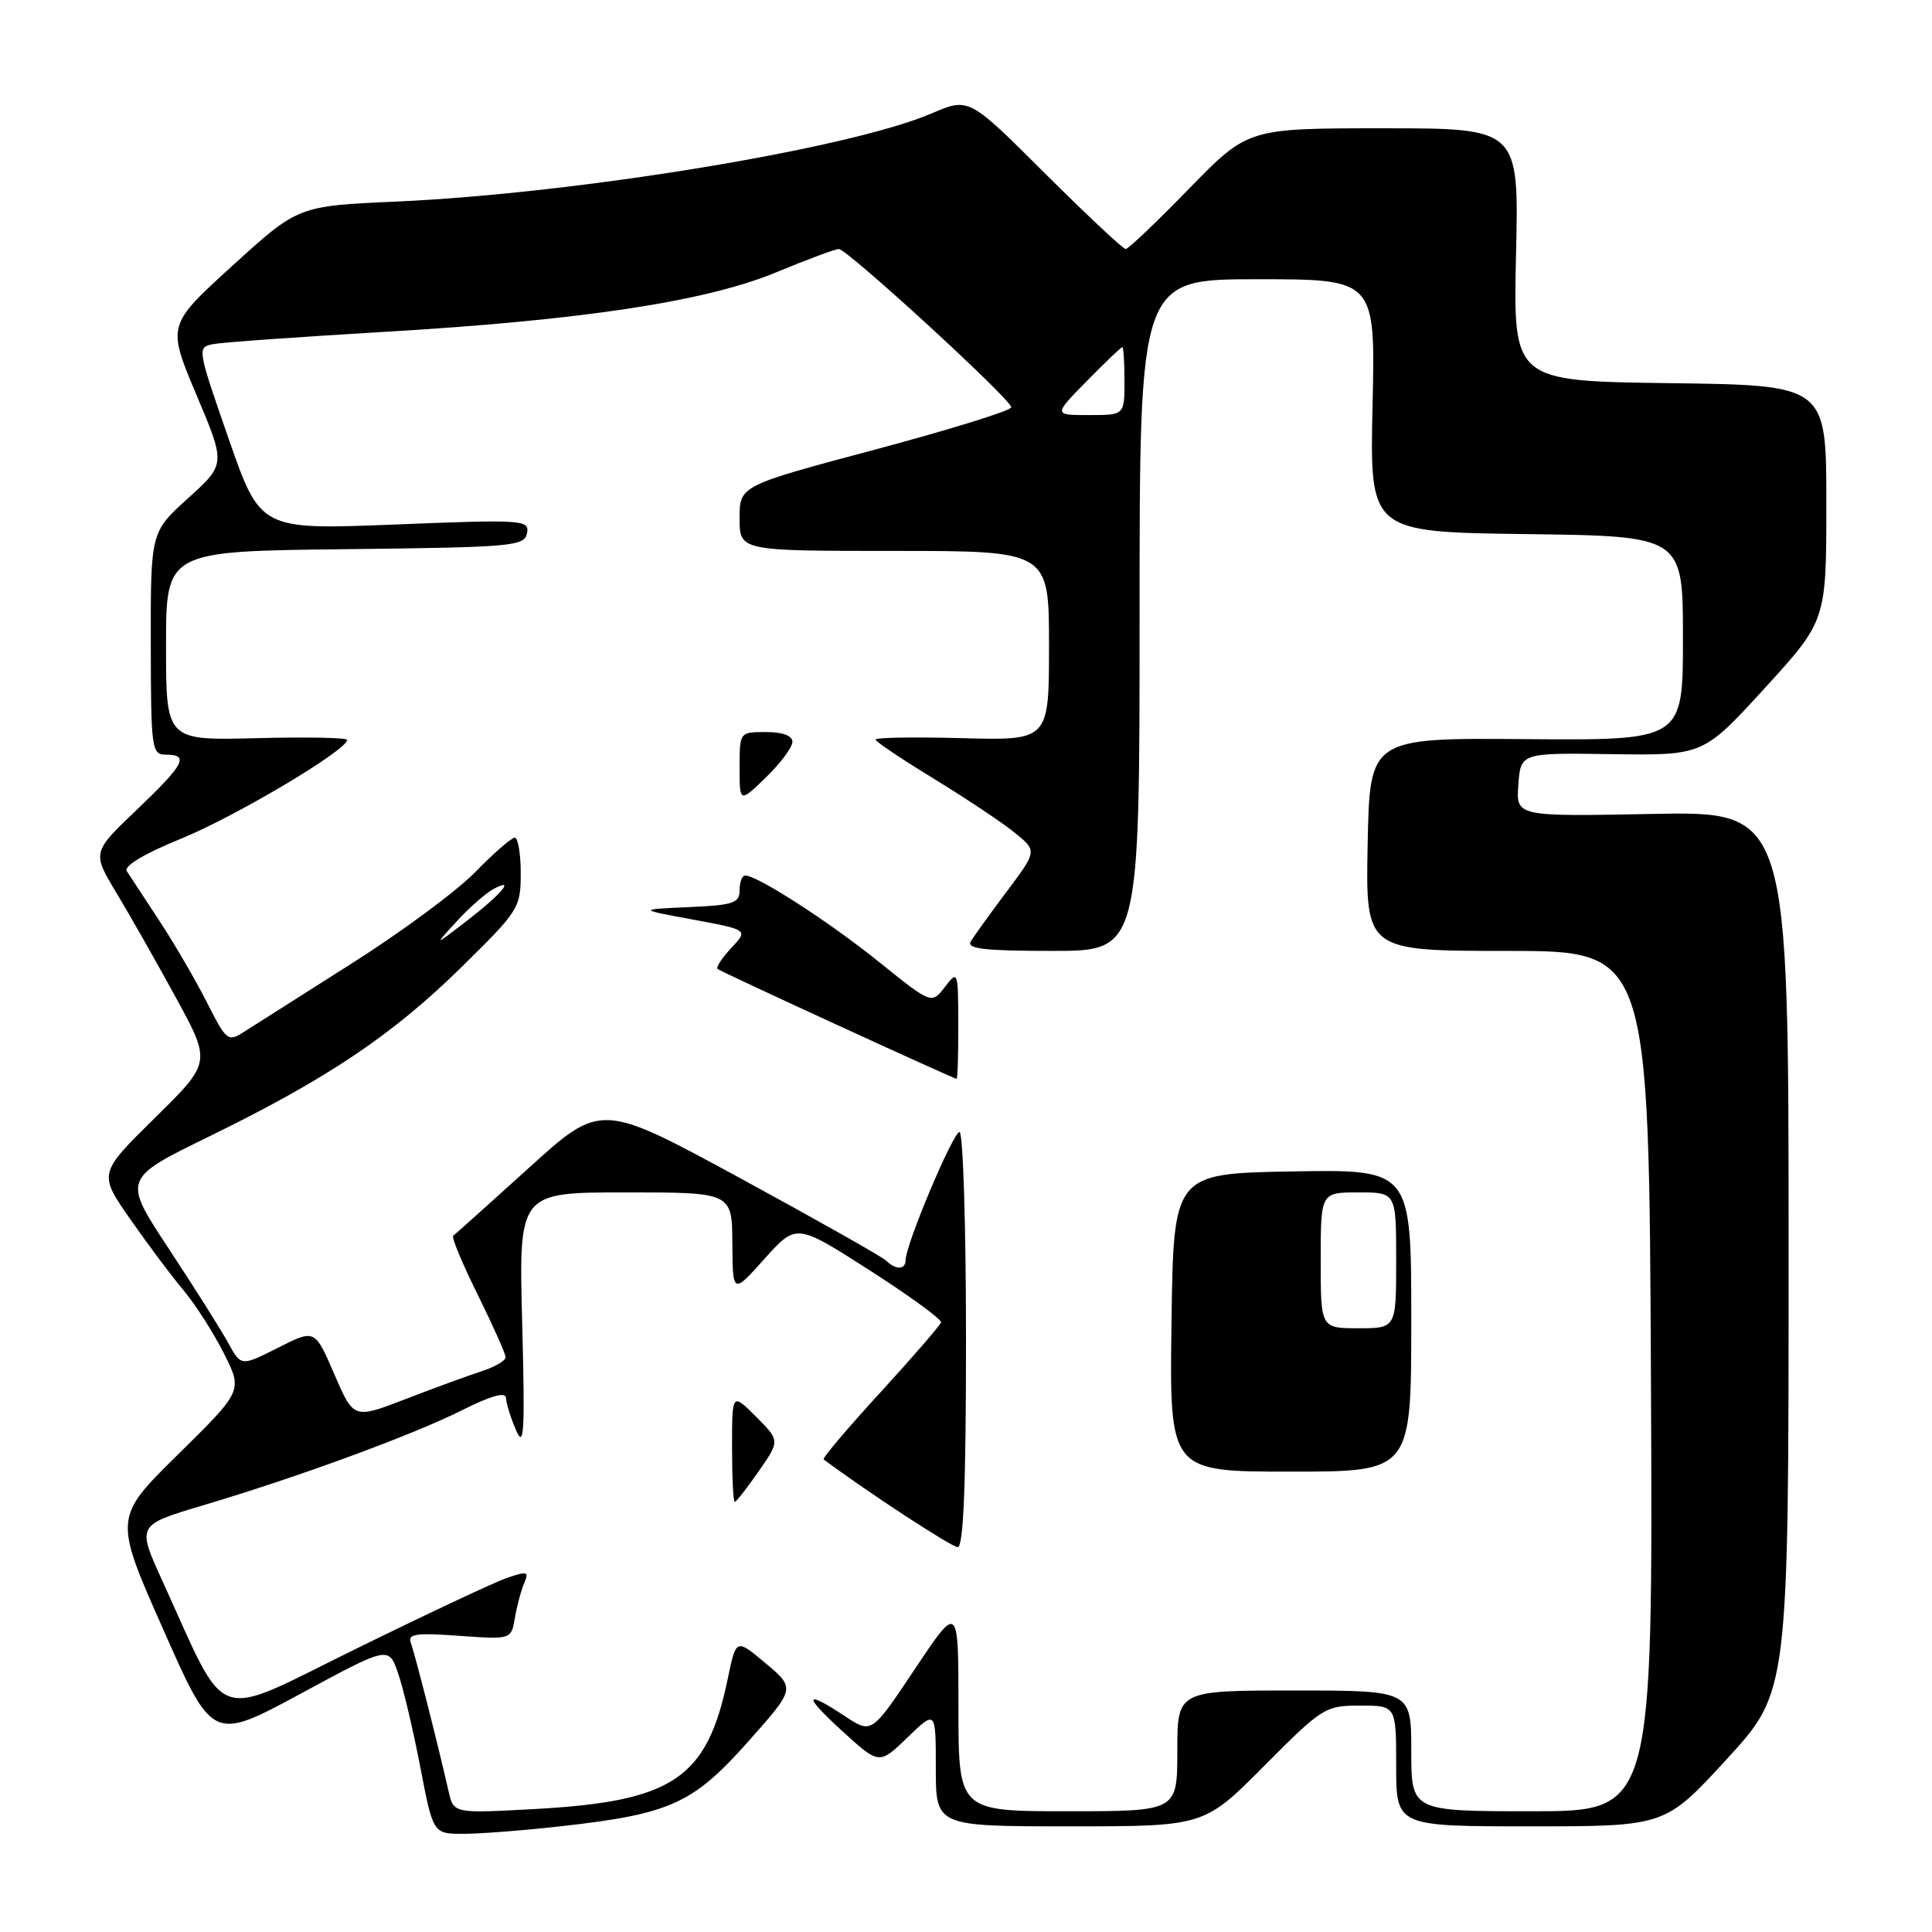 <?xml version="1.0" encoding="UTF-8" standalone="no"?>
<!DOCTYPE svg PUBLIC "-//W3C//DTD SVG 1.1//EN" "http://www.w3.org/Graphics/SVG/1.1/DTD/svg11.dtd" >
<svg xmlns="http://www.w3.org/2000/svg" xmlns:xlink="http://www.w3.org/1999/xlink" version="1.1" viewBox="0 0 256 256">
 <g >
 <path fill="currentColor"
d=" M 74.50 241.97 C 88.81 240.36 91.83 238.99 99.10 230.81 C 105.40 223.72 105.40 223.72 101.47 220.41 C 97.54 217.11 97.54 217.11 96.46 222.31 C 93.70 235.69 89.27 238.69 70.81 239.71 C 60.11 240.29 60.11 240.29 59.45 237.40 C 57.90 230.61 54.95 219.05 54.44 217.71 C 53.98 216.50 55.04 216.34 60.81 216.75 C 67.74 217.25 67.74 217.25 68.23 214.37 C 68.50 212.79 69.05 210.72 69.46 209.77 C 70.12 208.22 69.87 208.15 67.10 209.11 C 65.40 209.71 56.35 213.96 47.00 218.56 C 27.90 227.95 30.34 228.83 21.47 209.37 C 18.15 202.08 18.15 202.08 26.82 199.49 C 39.51 195.72 54.67 190.15 61.25 186.85 C 65.08 184.93 67.02 184.39 67.05 185.24 C 67.07 185.93 67.66 187.85 68.37 189.49 C 69.45 192.02 69.57 189.84 69.19 175.24 C 68.74 158.00 68.74 158.00 82.87 158.00 C 97.00 158.00 97.00 158.00 97.04 164.75 C 97.09 171.50 97.09 171.50 101.30 166.80 C 105.52 162.10 105.52 162.10 115.20 168.30 C 120.52 171.71 124.79 174.82 124.69 175.22 C 124.58 175.61 120.96 179.80 116.64 184.52 C 112.31 189.24 108.93 193.23 109.14 193.38 C 114.92 197.70 126.09 205.00 126.90 205.00 C 127.67 205.00 128.00 196.80 128.00 177.50 C 128.00 162.38 127.61 150.00 127.14 150.00 C 126.29 150.00 120.00 164.93 120.00 166.95 C 120.00 168.25 118.71 168.31 117.45 167.06 C 116.93 166.55 108.20 161.62 98.07 156.11 C 79.63 146.09 79.63 146.09 70.07 154.76 C 64.80 159.52 60.30 163.57 60.05 163.75 C 59.80 163.92 61.26 167.44 63.30 171.55 C 65.33 175.67 67.00 179.40 67.00 179.85 C 67.00 180.30 65.54 181.14 63.75 181.72 C 61.96 182.30 57.43 183.96 53.68 185.41 C 46.86 188.03 46.86 188.03 44.29 182.07 C 41.72 176.11 41.72 176.11 36.83 178.59 C 31.94 181.06 31.94 181.06 30.22 177.91 C 29.27 176.18 25.74 170.58 22.37 165.47 C 16.25 156.19 16.25 156.19 27.69 150.60 C 43.37 142.94 51.98 137.16 61.18 128.12 C 68.75 120.68 69.00 120.29 69.00 115.72 C 69.00 113.12 68.64 111.00 68.21 111.00 C 67.77 111.00 65.41 113.06 62.96 115.57 C 60.51 118.08 53.10 123.56 46.50 127.73 C 39.90 131.91 33.51 135.97 32.31 136.74 C 30.21 138.09 29.99 137.91 27.42 132.83 C 25.94 129.90 23.10 125.03 21.11 122.00 C 19.13 118.97 17.18 116.02 16.80 115.43 C 16.36 114.76 19.13 113.11 24.06 111.10 C 31.27 108.15 46.00 99.39 46.00 98.04 C 46.00 97.74 40.60 97.64 34.00 97.81 C 22.00 98.12 22.00 98.12 22.00 85.58 C 22.00 73.04 22.00 73.04 45.74 72.77 C 67.94 72.52 69.50 72.38 69.83 70.65 C 70.17 68.88 69.38 68.82 52.34 69.50 C 34.50 70.21 34.50 70.21 30.29 58.12 C 26.11 46.09 26.10 46.01 28.29 45.59 C 29.51 45.36 39.50 44.65 50.50 44.00 C 77.10 42.45 93.50 39.96 102.89 36.07 C 106.95 34.38 110.67 33.00 111.15 33.00 C 112.27 33.00 134.00 52.94 134.00 53.97 C 134.00 54.40 125.90 56.91 116.00 59.56 C 98.00 64.36 98.00 64.36 98.00 68.68 C 98.00 73.00 98.00 73.00 118.50 73.00 C 139.00 73.00 139.00 73.00 139.00 85.56 C 139.00 98.12 139.00 98.12 127.50 97.81 C 121.17 97.64 116.01 97.72 116.02 98.00 C 116.04 98.28 119.53 100.62 123.78 103.21 C 128.02 105.81 132.83 109.01 134.46 110.34 C 137.43 112.75 137.43 112.75 133.40 118.13 C 131.19 121.08 129.04 124.06 128.63 124.75 C 128.05 125.72 130.46 126.00 139.44 126.00 C 151.00 126.00 151.00 126.00 151.00 81.50 C 151.00 37.00 151.00 37.00 166.62 37.00 C 182.25 37.00 182.25 37.00 181.87 53.75 C 181.50 70.50 181.50 70.50 202.25 70.77 C 223.00 71.04 223.00 71.04 223.00 84.57 C 223.00 98.10 223.00 98.10 202.25 97.94 C 181.50 97.77 181.50 97.77 181.22 111.88 C 180.95 126.00 180.95 126.00 199.72 126.00 C 218.50 126.00 218.50 126.00 218.76 183.00 C 219.02 240.00 219.02 240.00 203.01 240.00 C 187.00 240.00 187.00 240.00 187.00 232.00 C 187.00 224.00 187.00 224.00 171.50 224.00 C 156.00 224.00 156.00 224.00 156.00 232.00 C 156.00 240.00 156.00 240.00 141.50 240.00 C 127.00 240.00 127.00 240.00 127.00 226.25 C 127.00 212.50 127.00 212.50 121.25 221.12 C 115.50 229.74 115.50 229.74 112.00 227.43 C 106.51 223.80 106.37 224.60 111.65 229.42 C 116.50 233.84 116.50 233.84 120.25 230.22 C 124.00 226.59 124.00 226.59 124.00 234.30 C 124.00 242.00 124.00 242.00 141.77 242.00 C 159.55 242.00 159.55 242.00 167.50 234.00 C 175.23 226.23 175.59 226.00 180.23 226.00 C 185.00 226.00 185.00 226.00 185.00 234.00 C 185.00 242.00 185.00 242.00 202.82 242.00 C 220.64 242.00 220.64 242.00 228.82 233.08 C 237.00 224.16 237.00 224.16 237.00 165.83 C 237.00 107.50 237.00 107.50 218.94 107.85 C 200.88 108.20 200.88 108.20 201.19 103.98 C 201.50 99.75 201.50 99.75 213.60 99.93 C 225.69 100.10 225.69 100.10 233.85 91.17 C 242.00 82.24 242.00 82.24 242.00 66.64 C 242.00 51.04 242.00 51.04 221.25 50.77 C 200.50 50.50 200.50 50.50 200.88 33.75 C 201.27 17.00 201.27 17.00 183.31 17.00 C 165.35 17.00 165.35 17.00 157.56 25.00 C 153.28 29.40 149.50 33.00 149.16 33.00 C 148.81 33.00 144.00 28.48 138.45 22.96 C 128.38 12.91 128.38 12.91 123.44 15.03 C 112.57 19.70 76.54 25.63 52.50 26.71 C 39.50 27.29 39.50 27.29 30.82 35.19 C 22.14 43.09 22.14 43.09 26.02 52.30 C 29.91 61.50 29.91 61.50 24.94 66.00 C 19.96 70.50 19.96 70.50 19.98 85.25 C 20.00 99.33 20.09 100.00 22.00 100.00 C 25.12 100.00 24.44 101.27 18.10 107.32 C 12.20 112.95 12.20 112.95 15.44 118.33 C 17.23 121.30 20.78 127.56 23.34 132.25 C 27.99 140.78 27.99 140.78 20.51 148.14 C 13.04 155.50 13.04 155.50 17.27 161.56 C 19.60 164.90 22.76 169.12 24.31 170.96 C 25.85 172.79 28.25 176.53 29.64 179.28 C 32.17 184.27 32.17 184.27 23.62 192.69 C 15.07 201.11 15.07 201.11 21.63 215.91 C 28.18 230.72 28.18 230.72 39.84 224.42 C 51.50 218.12 51.50 218.12 52.74 221.69 C 53.43 223.66 54.75 229.26 55.69 234.14 C 57.39 243.00 57.39 243.00 61.44 242.99 C 63.67 242.99 69.55 242.53 74.50 241.97 Z  M 100.54 194.94 C 103.35 190.89 103.35 190.89 100.17 187.71 C 97.00 184.54 97.00 184.54 97.00 191.77 C 97.00 195.75 97.16 199.00 97.36 199.00 C 97.56 199.00 98.99 197.17 100.54 194.94 Z  M 187.00 174.97 C 187.00 154.95 187.00 154.95 171.25 155.22 C 155.50 155.50 155.50 155.50 155.23 175.25 C 154.96 195.00 154.96 195.00 170.98 195.00 C 187.00 195.00 187.00 195.00 187.00 174.97 Z  M 126.98 135.75 C 126.96 128.63 126.92 128.54 125.20 130.78 C 123.44 133.07 123.44 133.07 116.47 127.46 C 109.89 122.16 100.40 116.03 98.75 116.01 C 98.34 116.00 98.00 116.88 98.00 117.95 C 98.00 119.67 97.18 119.94 91.25 120.20 C 84.50 120.50 84.50 120.50 91.83 121.85 C 99.15 123.21 99.15 123.21 96.91 125.60 C 95.67 126.92 94.85 128.17 95.08 128.39 C 95.44 128.74 126.09 142.82 126.75 142.95 C 126.89 142.98 126.99 139.74 126.98 135.75 Z  M 105.00 98.30 C 105.00 97.48 103.71 97.00 101.50 97.00 C 98.00 97.00 98.00 97.00 98.00 101.70 C 98.00 106.39 98.00 106.39 101.50 103.00 C 103.42 101.13 105.00 99.02 105.00 98.30 Z  M 60.50 122.10 C 62.15 120.30 64.34 118.37 65.37 117.81 C 68.41 116.17 66.45 118.48 61.74 122.11 C 57.50 125.37 57.50 125.37 60.50 122.10 Z  M 144.00 50.50 C 146.43 48.02 148.55 46.00 148.71 46.00 C 148.87 46.00 149.00 48.02 149.00 50.50 C 149.00 55.00 149.00 55.00 144.29 55.00 C 139.58 55.00 139.58 55.00 144.00 50.50 Z  M 175.00 167.00 C 175.00 158.00 175.00 158.00 180.00 158.00 C 185.00 158.00 185.00 158.00 185.00 167.00 C 185.00 176.00 185.00 176.00 180.00 176.00 C 175.00 176.00 175.00 176.00 175.00 167.00 Z "/>
</g>
</svg>
